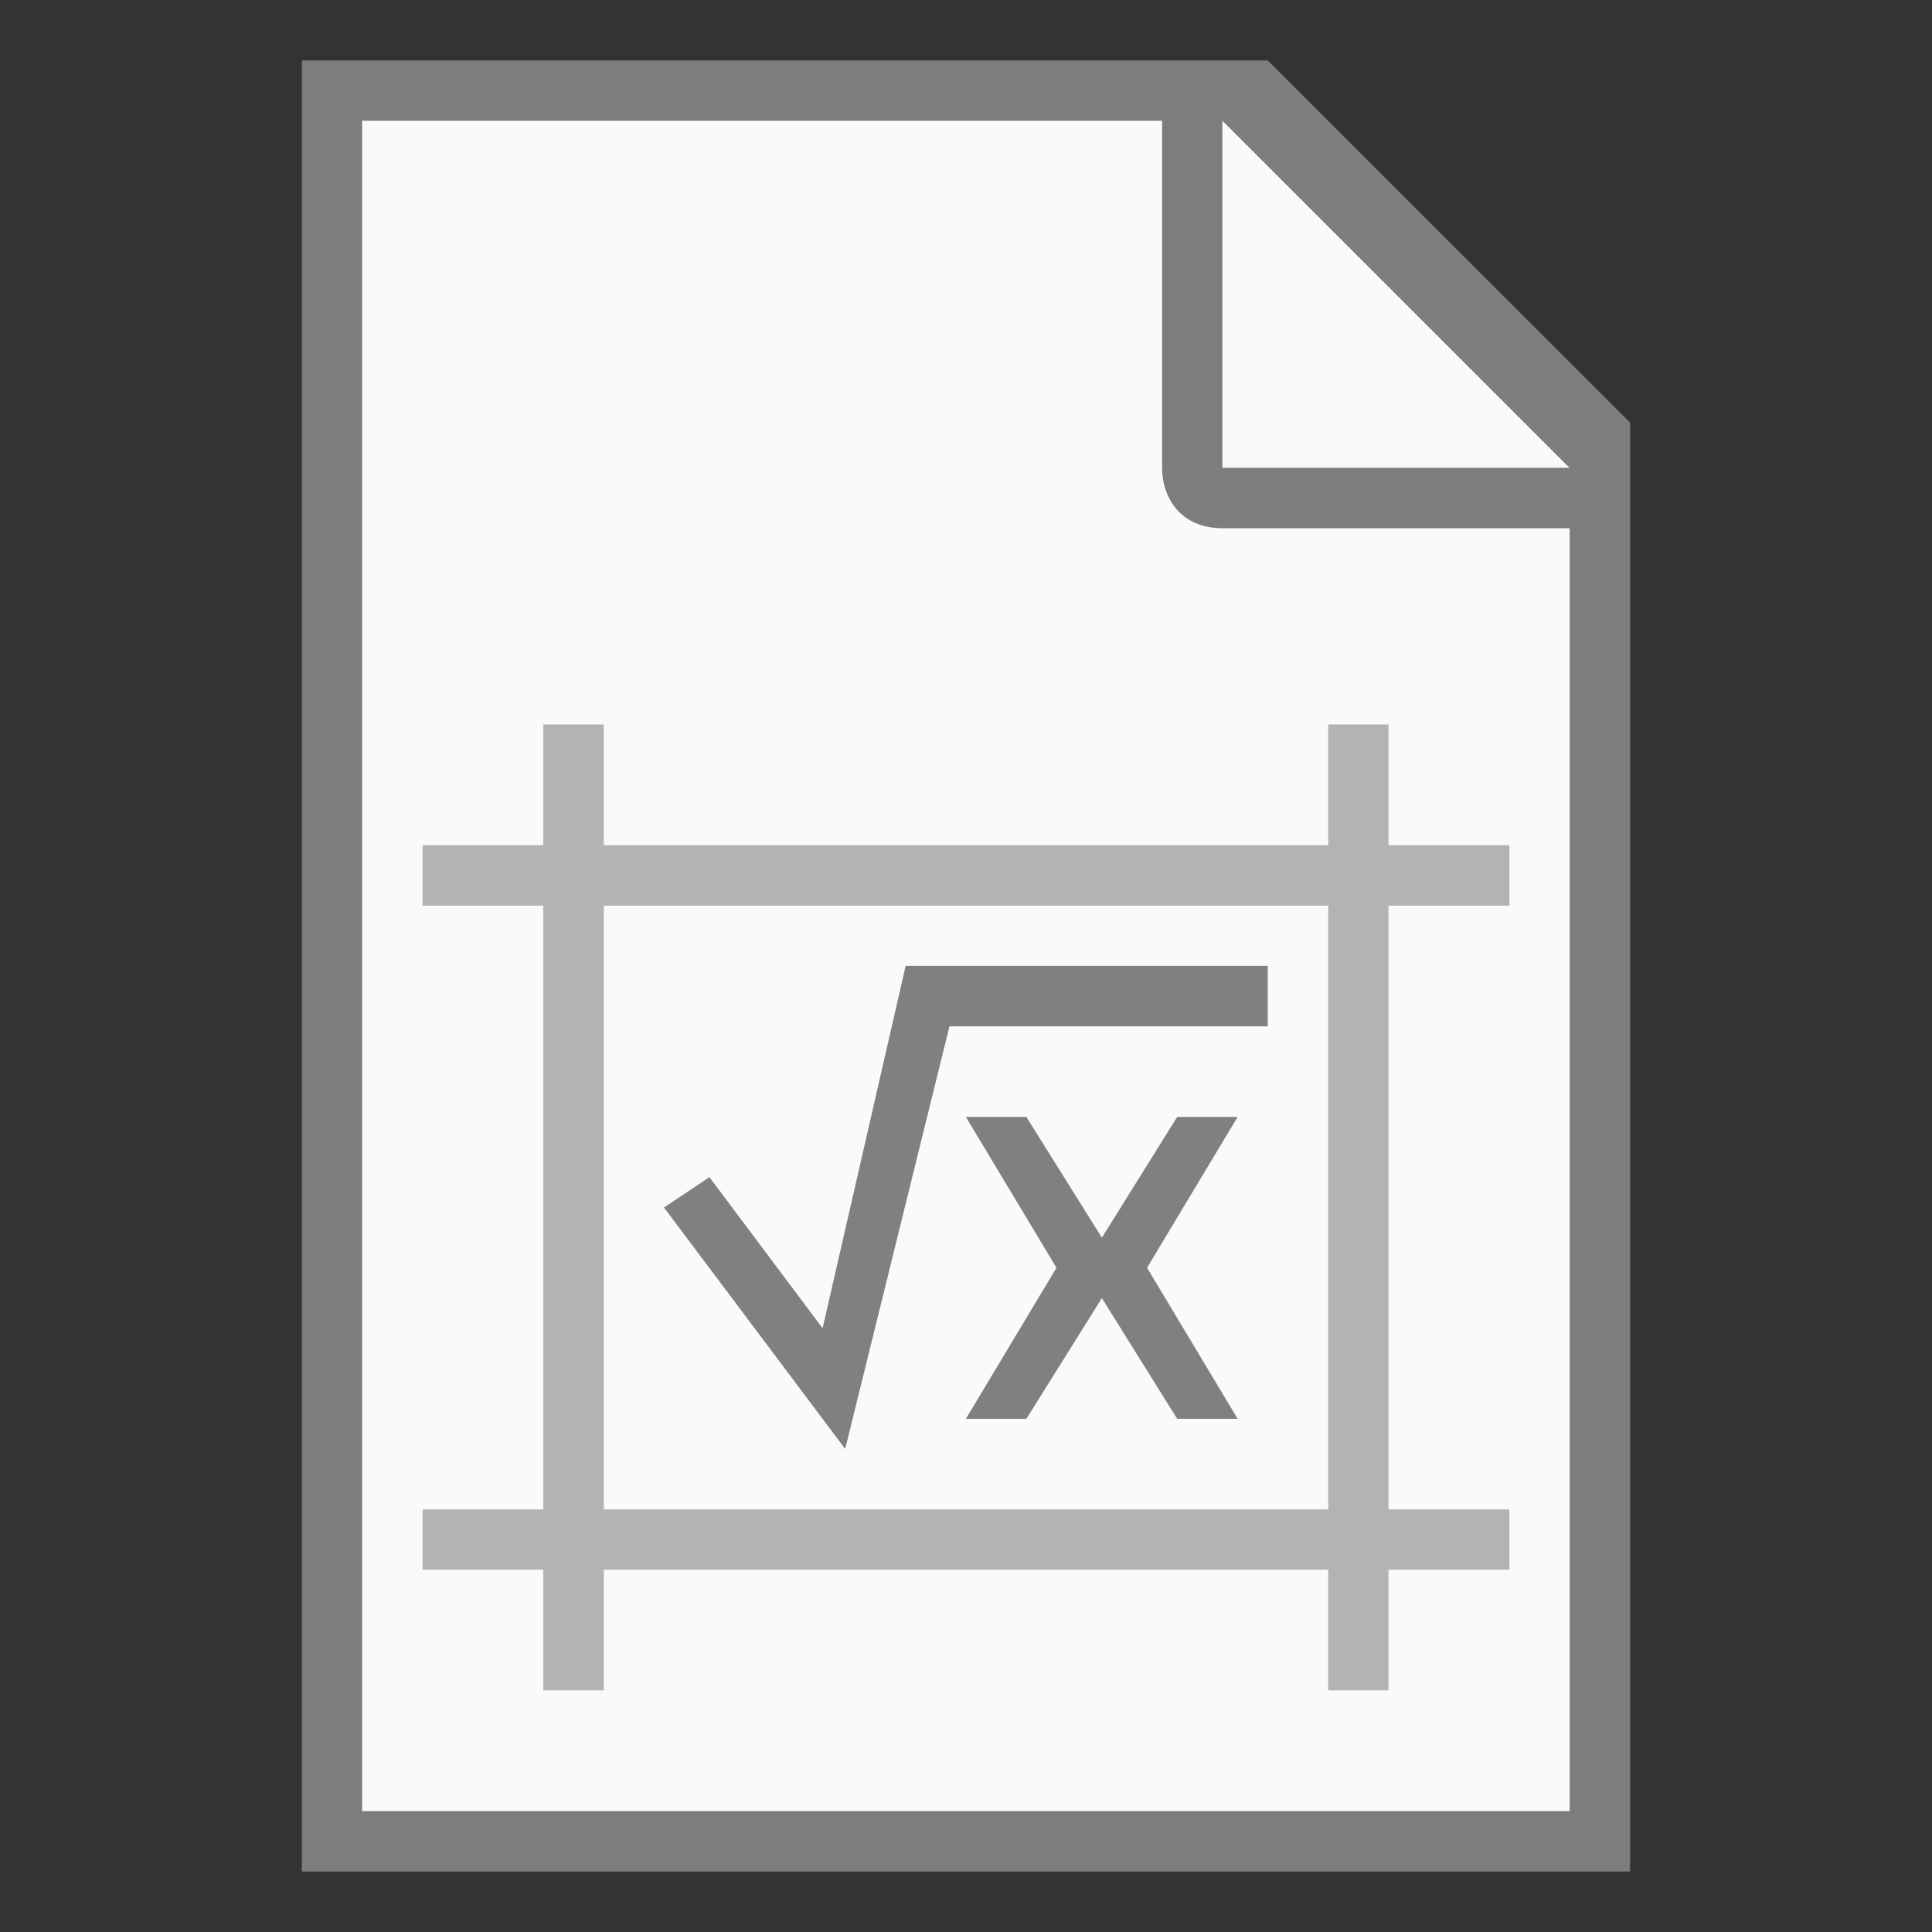 <?xml version="1.0" encoding="UTF-8" standalone="no"?>
<!-- Created with Inkscape (http://www.inkscape.org/) -->

<svg
   width="32"
   height="32"
   viewBox="0 0 8.467 8.467"
   version="1.1"
   id="svg5"
   sodipodi:docname="application-vnd.oasis.opendocument.formula.svg"
   inkscape:version="1.1.1 (3bf5ae0d25, 2021-09-20, custom)"
   xmlns:inkscape="http://www.inkscape.org/namespaces/inkscape"
   xmlns:sodipodi="http://sodipodi.sourceforge.net/DTD/sodipodi-0.dtd"
   xmlns="http://www.w3.org/2000/svg"
   xmlns:svg="http://www.w3.org/2000/svg">
  <rect x="0" y="0" width="8.467" height="8.467" fill="#333333" stroke="none"/>
  <sodipodi:namedview
     id="namedview7"
     pagecolor="#ffffff"
     bordercolor="#666666"
     borderopacity="1.0"
     inkscape:pageshadow="2"
     inkscape:pageopacity="0.0"
     inkscape:pagecheckerboard="0"
     inkscape:document-units="px"
     showgrid="false"
     units="px"
     height="64px"
     inkscape:zoom="24.15625"
     inkscape:cx="15.979301"
     inkscape:cy="16"
     inkscape:window-width="1920"
     inkscape:window-height="996"
     inkscape:window-x="0"
     inkscape:window-y="0"
     inkscape:window-maximized="1"
     inkscape:current-layer="svg5" />
  <defs
     id="defs2" />
  <path
     id="rect846"
     style="fill:#7d7d7b;stroke-width:0.265;stroke-linecap:round;stroke-linejoin:round"
     d="M 1.323,0.265 H 5.556 L 7.144,1.852 V 8.202 H 1.323 Z"
     sodipodi:nodetypes="cccccc" />
  <path
     id="rect1454"
     style="fill:#fafafa;stroke-width:0.265;stroke-linecap:round;stroke-linejoin:round"
     d="M 1.587,0.529 V 7.937 H 6.879 V 2.315 H 5.358 c -0.181,0 -0.265,-0.13 -0.265,-0.265 V 0.529 Z m 3.77,0 v 1.521 h 1.521 z"
     sodipodi:nodetypes="ccccsscccccc" />
  <path
     id="rect844"
     style="fill:#808080;stroke-width:0.529;stroke-linecap:round;stroke-linejoin:round"
     d="M 3.969,4.233 3.605,5.821 3.109,5.159 2.91,5.292 3.704,6.35 4.161,4.498 H 5.556 V 4.233 H 4.233 Z M 4.233,4.895 4.63,5.556 4.233,6.218 H 4.498 L 4.829,5.689 5.159,6.218 H 5.424 L 5.027,5.556 5.424,4.895 H 5.159 L 4.829,5.424 4.498,4.895 Z" />
  <path
     id="rect3044"
     style="fill:#b3b3b3;stroke-width:0.545;stroke-linecap:round;stroke-linejoin:round"
     d="M 2.381,3.175 V 3.704 H 1.852 V 3.969 H 2.381 V 6.615 H 1.852 V 6.879 H 2.381 V 7.408 H 2.646 V 6.879 h 3.175 V 7.408 H 6.085 V 6.879 H 6.615 V 6.615 H 6.085 V 3.969 H 6.615 V 3.704 H 6.085 V 3.175 H 5.821 v 0.529 h -3.175 V 3.175 Z m 0.265,0.794 h 3.175 v 2.646 h -3.175 z" />
</svg>
